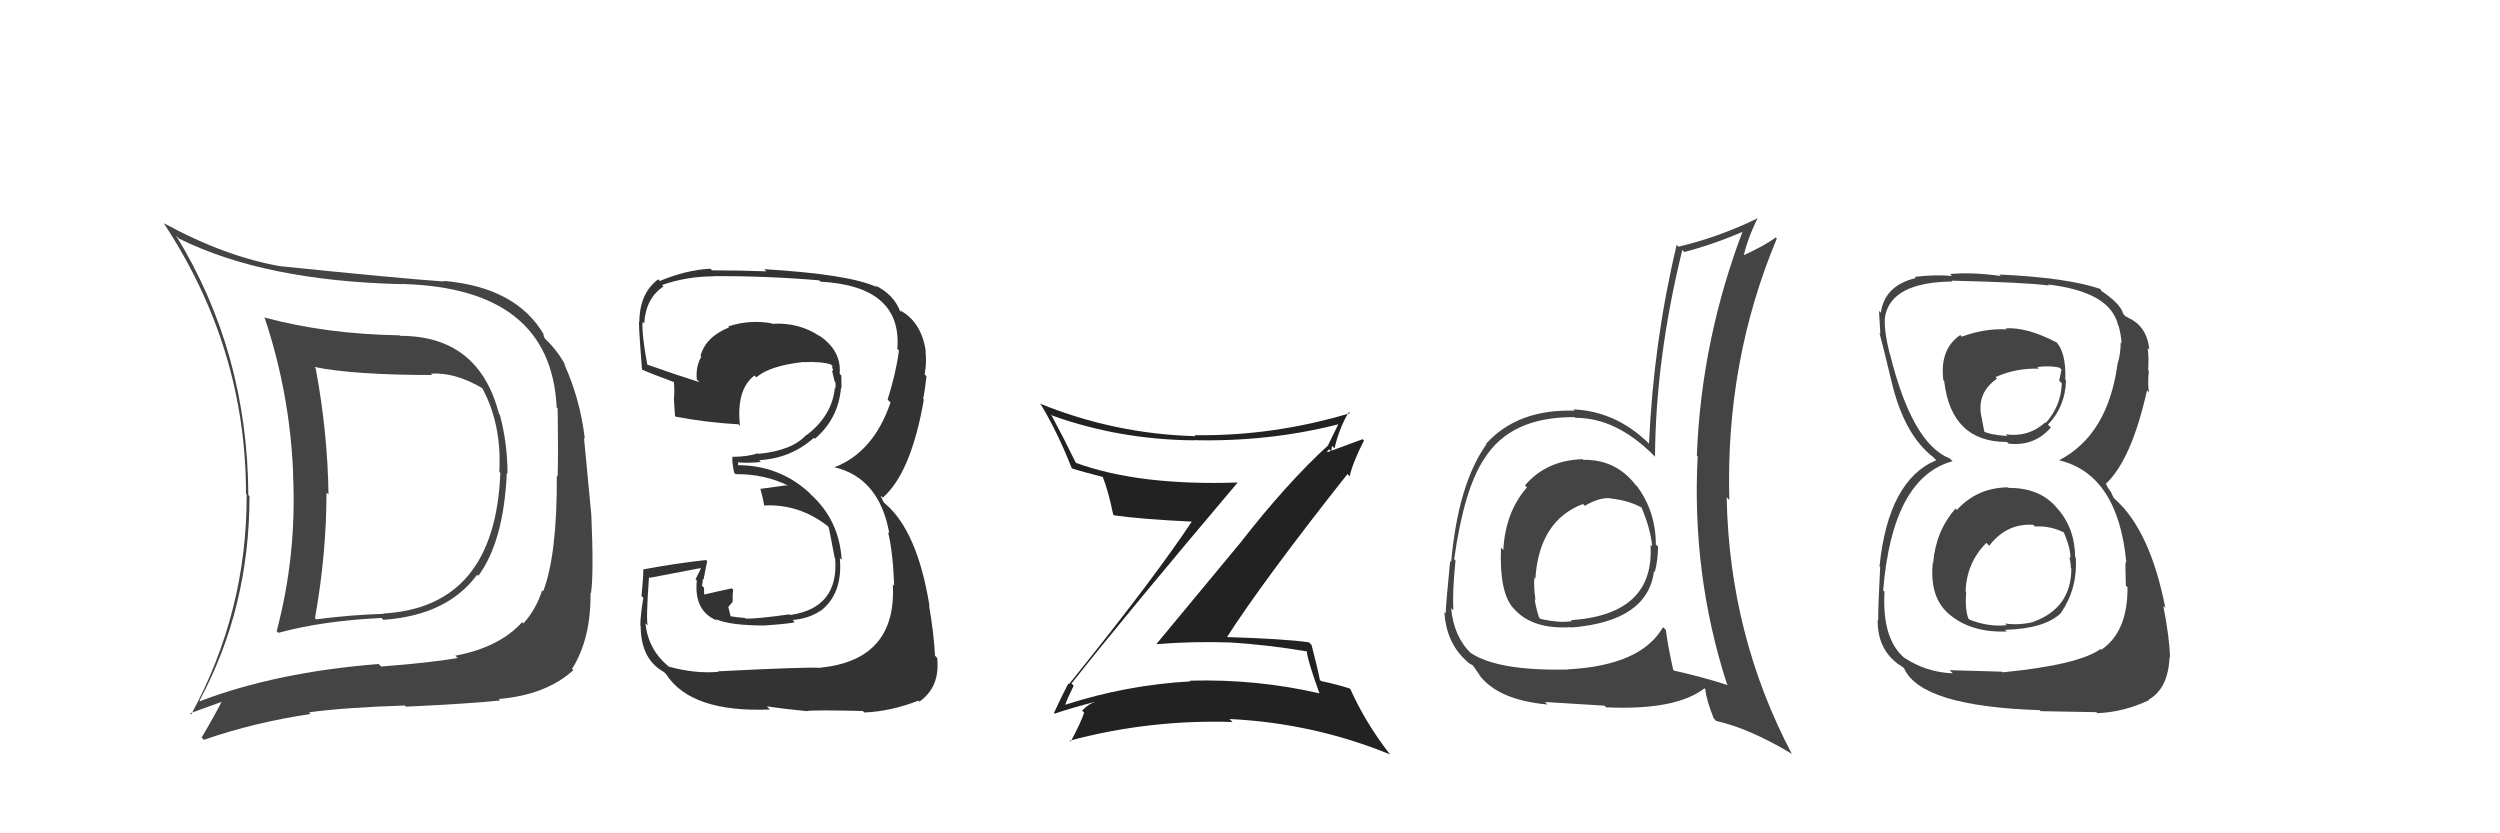 <svg xmlns="http://www.w3.org/2000/svg" width="150" height="50" viewBox="0,0,150,50"><path fill="#444" d="M95.01 27.61L95.08 27.67L94.95 27.55Q92.78 27.62 91.50 29.12L91.58 29.21L91.62 29.24Q90.32 30.72 90.20 33.00L90.14 32.94L90.06 32.86Q89.95 35.53 90.79 36.48L90.97 36.66L90.83 36.52Q91.94 37.78 94.26 37.63L94.30 37.67L94.28 37.65Q98.86 37.28 99.24 34.27L99.22 34.26L99.29 34.32Q99.48 33.59 99.48 32.79L99.33 32.65L99.35 32.67Q99.35 30.69 98.21 29.16L98.17 29.13L98.14 29.10Q96.94 27.55 94.99 27.59ZM99.83 37.68L99.82 37.67L99.78 37.63Q98.46 39.93 94.08 40.16L94.08 40.15L94.10 40.17Q89.85 40.27 88.22 39.16L88.13 39.07L88.28 39.22Q87.22 38.20 87.07 36.49L87.12 36.54L87.20 36.62Q87.14 35.50 87.33 33.63L87.26 33.56L87.25 33.55Q87.84 29.34 89.06 27.52L88.99 27.45L89.06 27.52Q90.65 24.99 94.49 25.03L94.40 24.94L94.53 25.07Q96.99 25.06 99.28 27.38L99.32 27.42L99.30 27.41Q99.34 21.50 100.94 14.99L100.91 14.97L101.06 15.12Q102.91 14.64 104.78 13.81L104.72 13.75L104.64 13.67Q102.08 20.32 101.81 27.33L101.76 27.28L101.86 27.37Q101.49 34.46 103.62 41.05L103.67 41.10L103.68 41.11Q102.16 40.62 100.45 40.24L100.33 40.12L100.39 40.18Q100.10 38.90 99.95 37.79ZM102.82 43.10L102.89 43.17L102.97 43.26Q104.91 43.68 107.46 45.20L107.49 45.22L107.53 45.27Q103.76 38.14 103.60 29.84L103.67 29.91L103.76 30.00Q103.52 21.69 106.61 14.31L106.57 14.27L106.55 14.24Q105.90 14.74 104.45 15.39L104.47 15.40L104.58 15.51Q104.85 14.30 105.46 13.09L105.44 13.07L105.47 13.09Q103.14 14.23 100.71 14.80L100.58 14.67L100.60 14.69Q99.21 20.53 98.94 26.62L99.01 26.69L98.84 26.52Q96.92 24.68 94.40 24.56L94.43 24.59L94.48 24.64Q91.06 24.53 89.16 26.63L89.07 26.54L89.19 26.65Q87.49 29.03 87.07 33.72L86.99 33.63L87.01 33.65Q86.74 36.39 86.74 36.81L86.78 36.85L86.66 36.73Q86.78 38.53 87.92 39.59L87.91 39.58L88.00 39.67Q88.15 39.82 88.34 39.90L88.37 39.92L88.80 40.54L88.74 40.48Q89.87 42.00 92.84 42.27L92.76 42.18L92.70 42.12Q94.90 42.26 96.27 42.34L96.38 42.45L96.37 42.44Q100.55 42.63 102.27 41.30L102.18 41.21L102.32 41.35Q102.37 41.97 102.83 43.12ZM96.61 29.89L96.66 29.94L96.63 29.91Q97.77 30.02 98.61 30.52L98.51 30.42L98.46 30.37Q99.05 31.76 99.13 32.79L99.01 32.67L99.03 32.70Q99.29 36.87 94.26 37.21L94.26 37.22L94.32 37.27Q93.53 37.39 92.43 37.13L92.41 37.12L92.34 37.04Q92.15 36.47 92.08 35.94L92.09 35.96L92.13 35.99Q92.02 35.28 92.06 34.67L92.03 34.63L92.12 34.73Q92.35 31.23 94.98 30.24L94.96 30.22L95.09 30.35Q95.92 29.85 96.61 29.89Z"/><path fill="#444" d="M120.50 29.27L120.42 29.19L120.47 29.24Q118.63 29.26 117.41 30.60L117.40 30.58L117.33 30.51Q116.14 31.88 115.99 33.78L115.87 33.66L115.97 33.75Q115.75 35.86 116.97 36.87L116.97 36.87L116.97 36.87Q118.28 37.97 120.41 37.89L120.40 37.88L120.30 37.79Q122.71 37.72 123.67 36.77L123.62 36.73L123.66 36.77Q124.66 35.30 124.55 33.47L124.62 33.54L124.51 33.43Q124.49 31.65 123.40 30.46L123.36 30.42L123.33 30.38Q122.34 29.27 120.51 29.27ZM120.30 19.66L120.28 19.65L120.40 19.76Q119.05 19.70 117.71 20.20L117.56 20.05L117.62 20.10Q116.37 20.95 116.60 22.81L116.59 22.81L116.65 22.86Q117.07 26.52 120.42 26.52L120.40 26.50L120.52 26.62Q122.06 26.79 123.05 25.65L123.05 25.65L122.88 25.48Q123.92 24.39 123.96 22.83L123.97 22.84L123.92 22.78Q123.98 21.02 123.26 20.41L123.37 20.52L123.38 20.54Q121.63 19.62 120.33 19.70ZM120.11 40.30L120.11 40.30L116.98 40.21L117.17 40.40Q115.58 40.34 114.25 39.46L114.12 39.34L114.29 39.50Q112.91 38.35 113.07 35.50L112.98 35.42L112.99 35.43Q113.54 28.66 117.16 27.67L117.09 27.61L116.99 27.51Q114.73 26.62 113.40 21.25L113.41 21.26L113.39 21.24Q113.02 19.81 113.10 19.01L113.21 19.12L113.10 19.01Q113.46 16.93 117.15 16.89L117.21 16.95L117.10 16.84Q121.49 16.94 122.94 17.13L122.80 16.99L122.88 17.07Q126.64 17.51 127.09 19.53L127.20 19.64L127.12 19.56Q127.29 20.22 127.29 20.61L127.34 20.65L127.24 20.55Q127.24 21.24 127.05 21.85L127.13 21.93L127.05 21.85Q126.47 26.10 123.54 27.62L123.48 27.56L123.53 27.61Q127.08 28.46 127.58 33.75L127.53 33.70L127.54 33.72Q127.51 33.84 127.55 35.14L127.64 35.22L127.65 35.23Q127.67 37.92 126.07 38.99L126.03 38.95L126.03 38.94Q124.73 39.89 120.16 40.34ZM122.39 42.61L122.44 42.67L125.78 42.73L125.84 42.79Q127.42 42.73 128.94 42.01L128.99 42.06L128.92 41.98Q130.10 41.30 130.17 39.43L130.24 39.50L130.20 39.46Q130.18 38.30 129.80 36.36L129.95 36.50L129.92 36.47Q129.01 31.84 126.92 29.97L126.82 29.87L126.65 29.51L126.47 29.26L126.37 29.05L126.35 29.03Q127.90 27.57 128.82 23.42L128.84 23.44L128.94 23.55Q128.85 23.08 128.93 22.24L128.98 22.29L128.89 22.20Q128.94 21.49 128.86 20.88L129.01 21.03L128.96 20.97Q128.81 19.53 127.63 19.04L127.66 19.07L127.65 19.02L127.55 19.00L127.39 18.83Q127.26 18.25 126.08 17.45L126.07 17.44L126.07 17.40L126.00 17.33Q124.03 16.66 119.96 16.47L120.06 16.57L120.05 16.56Q118.37 16.32 117.00 16.44L117.14 16.58L117.12 16.56Q116.18 16.46 114.88 16.61L114.93 16.66L114.95 16.68Q113.08 17.13 112.85 18.76L112.86 18.78L112.74 18.65Q112.78 19.22 112.82 20.02L112.85 20.05L112.77 19.98Q112.93 20.56 113.50 22.92L113.48 22.90L113.50 22.92Q114.26 26.11 116.01 27.44L115.98 27.41L116.11 27.55L116.18 27.61Q113.30 28.81 112.77 33.98L112.71 33.93L112.81 34.02Q112.69 36.30 112.69 37.22L112.57 37.10L112.66 37.19Q112.64 38.88 113.82 39.79L113.96 39.94L113.83 39.81Q113.90 39.84 114.17 40.03L114.24 40.10L114.25 40.11Q115.27 42.38 122.39 42.61ZM122.14 31.63L122.10 31.59L122.10 31.59Q123.03 31.53 123.90 31.98L123.80 31.88L123.81 31.89Q124.26 32.95 124.22 33.49L124.18 33.44L124.16 33.42Q124.25 33.78 124.25 34.08L124.22 34.06L124.28 34.11Q124.28 36.48 122.00 37.31L121.91 37.23L122.00 37.32Q121.11 37.53 120.31 37.41L120.39 37.50L120.41 37.51Q119.30 37.63 118.16 37.17L118.07 37.08L118.10 37.11Q117.89 36.52 117.97 35.53L117.89 35.45L117.94 35.50Q117.98 33.79 119.18 32.57L119.16 32.55L119.35 32.75Q120.40 31.38 122.00 31.49ZM122.26 22.04L122.28 22.06L122.23 22.02Q123.05 21.92 123.59 22.07L123.69 22.18L123.55 22.84L123.71 23.00Q123.66 24.36 122.75 25.37L122.76 25.38L122.72 25.34Q121.71 26.25 120.34 26.06L120.48 26.20L120.43 26.16Q119.38 26.09 118.96 25.86L119.04 25.94L119.08 25.98Q119.01 25.68 118.89 25.00L118.84 24.94L118.88 24.98Q118.60 23.56 119.82 22.72L119.80 22.70L119.73 22.63Q120.93 22.08 122.33 22.12Z"/><path fill="#444" d="M24.05 20.20L24.01 20.15L23.98 20.12Q19.60 20.05 15.91 19.06L15.91 19.07L15.86 19.01Q17.40 23.60 17.59 28.43L17.63 28.47L17.58 28.42Q17.82 33.27 16.60 37.87L16.70 37.97L16.70 37.97Q19.39 37.24 22.89 37.08L23.03 37.22L23.00 37.19Q26.84 36.92 28.63 34.48L28.65 34.51L28.70 34.55Q30.22 32.49 30.41 28.38L30.47 28.44L30.45 28.42Q30.45 26.60 29.99 24.88L30.06 24.95L29.94 24.83Q28.73 20.15 24.01 20.15ZM11.97 42.03L12.12 42.19L11.97 42.04Q14.97 36.47 14.97 29.77L15.05 29.85L14.90 29.70Q14.86 21.13 10.56 14.13L10.67 14.24L10.75 14.32Q15.88 16.86 24.14 17.05L24.27 17.18L24.13 17.04Q33.05 17.28 33.40 24.44L33.29 24.33L33.46 24.51Q33.50 27.13 33.46 28.58L33.43 28.54L33.41 28.53Q33.43 33.31 32.59 35.48L32.46 35.35L32.53 35.42Q32.16 36.57 31.40 37.41L31.39 37.39L31.33 37.33Q29.95 38.85 27.32 39.34L27.29 39.31L27.46 39.48Q25.88 39.76 22.87 39.99L22.81 39.93L22.72 39.84Q16.61 40.32 12.00 42.07ZM30.04 42.06L30.00 42.02L29.92 41.94Q32.76 41.70 34.40 40.21L34.28 40.09L34.32 40.14Q35.47 38.31 35.43 35.57L35.60 35.75L35.46 35.60Q35.63 34.40 35.48 30.90L35.48 30.90L35.04 26.27L35.09 26.32Q34.81 23.95 33.86 21.86L33.87 21.87L33.93 21.93Q33.44 21.02 32.75 20.37L32.69 20.31L32.58 20.05L32.67 20.14Q31.02 17.23 26.60 16.85L26.61 16.85L26.65 16.89Q23.91 16.70 16.90 15.98L16.94 16.02L16.91 15.99Q13.52 15.41 9.83 13.39L9.88 13.45L9.83 13.40Q14.76 20.88 14.76 29.63L14.66 29.54L14.80 29.68Q14.82 36.70 11.47 42.87L11.45 42.84L11.40 42.80Q12.11 42.55 13.44 42.06L13.37 41.99L13.36 41.98Q12.97 42.77 12.10 44.25L12.23 44.39L12.23 44.39Q15.29 43.33 18.64 42.84L18.52 42.73L18.54 42.74Q20.64 42.45 24.30 42.33L24.37 42.41L24.37 42.40Q28.19 42.22 30.01 42.03ZM30.05 28.41L30.02 28.37L30.02 28.38Q29.70 36.43 23.00 36.81L22.93 36.74L23.02 36.83Q21.03 36.89 18.97 37.16L18.94 37.13L18.90 37.09Q19.59 33.21 19.59 29.56L19.70 29.66L19.71 29.67Q19.66 25.94 18.94 22.09L18.90 22.05L18.87 22.02Q21.25 22.50 25.93 22.50L25.83 22.40L25.85 22.42Q27.28 22.32 28.92 23.28L28.88 23.24L28.94 23.30Q30.11 25.46 29.96 28.31Z"/><path fill="#333" d="M43.22 40.44L43.17 40.38L43.10 40.31Q41.73 40.43 40.17 40.01L40.09 39.93L40.21 40.06Q38.88 39.02 38.73 37.39L38.73 37.39L38.87 37.53Q38.75 37.26 38.94 34.63L38.93 34.62L38.98 34.67Q40.00 34.47 42.01 34.09L42.05 34.12L41.73 34.76L41.81 34.83Q41.62 36.66 43.03 37.24L42.97 37.18L42.93 37.14Q43.78 37.53 45.88 37.53L45.77 37.42L45.87 37.53Q47.50 37.41 47.69 37.33L47.54 37.18L47.56 37.20Q48.54 37.12 49.27 36.62L49.24 36.59L49.27 36.63Q50.58 35.58 50.39 33.48L50.38 33.47L50.50 33.59Q50.36 31.20 48.62 29.64L48.57 29.58L48.53 29.54Q46.73 27.91 44.25 27.91L44.28 27.94L44.29 27.73L44.31 27.74Q44.78 27.80 45.66 27.72L45.64 27.71L45.55 27.61Q47.46 27.50 48.83 26.27L48.90 26.34L48.89 26.33Q50.30 25.13 50.46 23.27L50.43 23.24L50.49 23.31Q50.48 22.87 50.48 22.53L50.39 22.44L50.38 22.43Q50.50 21.03 49.13 20.12L49.12 20.10L49.20 20.18Q47.91 19.32 46.32 19.43L46.32 19.44L46.27 19.39Q44.91 19.17 43.69 19.59L43.70 19.60L43.75 19.64Q42.34 20.21 42.03 21.35L41.97 21.29L42.08 21.40Q41.73 22.01 41.81 22.77L41.91 22.87L41.97 22.93Q40.81 22.57 38.76 21.85L38.90 21.99L38.85 21.94Q38.51 20.15 38.55 19.31L38.66 19.42L38.65 19.41Q38.75 17.88 39.81 17.19L39.86 17.24L39.72 17.10Q41.22 16.58 42.82 16.58L42.75 16.51L42.81 16.57Q45.98 16.55 49.14 16.82L49.13 16.80L49.23 16.90Q54.14 17.17 53.84 20.94L53.87 20.97L53.94 21.04Q53.75 22.41 53.26 23.97L53.26 23.98L53.43 24.15Q52.42 27.13 50.06 28.04L50.12 28.11L50.04 28.03Q52.75 28.65 53.36 32.00L53.30 31.94L53.28 31.91Q53.58 33.13 53.65 35.15L53.60 35.09L53.57 35.06Q53.81 39.61 49.21 40.06L49.18 40.04L49.22 40.07Q48.36 40.01 43.07 40.28ZM48.44 42.68L48.33 42.57L48.41 42.66Q48.91 42.59 51.77 42.66L51.84 42.73L51.86 42.75Q53.46 42.68 55.10 42.04L55.25 42.19L55.16 42.10Q56.42 41.22 56.23 39.47L56.14 39.38L56.10 39.34Q56.04 38.06 55.74 36.31L55.83 36.41L55.77 36.35Q55.04 31.85 53.10 30.21L53.02 30.14L52.84 29.76L52.88 29.77L52.97 29.86Q54.67 28.36 55.43 23.98L55.42 23.97L55.39 23.93Q55.48 23.53 55.59 22.58L55.64 22.63L55.48 22.46Q55.61 21.76 55.53 21.07L55.63 21.17L55.55 21.09Q55.29 19.31 54.00 18.62L54.05 18.68L54.02 18.73L54.03 18.73Q53.64 17.66 52.50 17.12L52.64 17.26L52.61 17.23Q50.99 16.46 45.85 16.15L45.91 16.21L45.98 16.28Q44.32 16.22 42.72 16.22L42.67 16.17L42.62 16.12Q41.12 16.21 39.59 16.86L39.52 16.78L39.49 16.76Q38.36 17.60 38.36 19.36L38.21 19.20L38.37 19.37Q38.26 18.83 38.52 22.18L38.49 22.15L38.51 22.17Q38.94 22.37 40.58 22.98L40.46 22.86L40.43 22.83Q40.48 23.42 40.44 23.91L40.45 23.92L40.43 23.90Q40.47 24.43 40.50 24.96L40.45 24.91L40.54 25.00Q42.29 25.34 44.31 25.46L44.24 25.39L44.40 25.54Q44.16 23.37 45.27 22.53L45.31 22.57L45.38 22.64Q46.17 21.95 48.19 21.72L48.21 21.74L48.20 21.73Q49.29 21.68 49.86 21.87L49.89 21.91L49.97 21.98Q49.90 21.99 49.94 22.10L49.99 22.16L49.93 22.28L50.08 22.89L50.13 22.94Q50.15 23.16 50.12 23.31L49.99 23.18L50.09 23.28Q49.93 24.92 48.41 26.10L48.40 26.08L48.39 26.08Q47.53 27.04 45.51 27.23L45.46 27.18L45.48 27.20Q44.81 27.41 43.94 27.41L43.83 27.30L43.95 27.42Q43.90 27.67 44.05 28.36L44.09 28.40L44.14 28.45Q45.87 28.43 47.32 29.15L47.30 29.14L47.17 29.12L45.63 29.33L45.62 29.32Q45.75 29.75 45.86 30.36L45.78 30.28L45.83 30.33Q47.93 30.22 49.64 31.55L49.59 31.50L49.72 31.63Q49.77 31.83 50.08 33.47L50.09 33.49L50.11 33.50Q50.34 36.48 47.41 36.90L47.42 36.90L47.37 36.86Q45.30 37.15 44.73 37.11L44.82 37.20L44.70 37.08Q44.32 37.05 43.79 36.97L43.85 37.03L43.70 36.42L43.96 36.11L43.96 35.69L43.99 35.38L43.91 35.30Q43.06 35.48 42.26 35.67L42.20 35.61L42.25 35.66Q42.24 35.46 42.24 35.27L42.16 35.18L42.11 35.14Q42.17 34.97 42.17 34.74L42.13 34.70L42.21 34.78Q42.28 34.39 42.43 33.67L42.41 33.65L42.37 33.60Q40.48 33.81 38.62 34.16L38.63 34.17L38.60 34.14Q38.60 34.64 38.49 35.76L38.54 35.81L38.60 35.87Q38.42 36.93 38.42 37.54L38.35 37.47L38.44 37.56Q38.45 39.55 39.82 40.31L39.85 40.33L39.98 40.47Q41.47 42.76 46.19 42.57L46.13 42.50L46.01 42.38Q46.90 42.52 48.42 42.67Z"/><path fill="#222" d="M64.39 41.11L64.38 41.10L64.29 41.01Q67.57 36.86 74.27 28.94L74.24 28.91L74.27 28.95Q68.35 29.15 64.58 27.78L64.65 27.85L64.54 27.75Q63.81 26.25 63.05 24.84L63.14 24.93L63.15 24.94Q67.18 26.38 71.63 26.42L71.72 26.50L71.62 26.41Q76.15 26.52 80.33 25.45L80.41 25.52L80.31 25.43Q79.96 26.15 79.70 26.68L79.59 26.58L79.71 26.70Q77.22 28.97 74.41 32.58L74.41 32.58L69.37 38.66L69.36 38.65Q71.61 38.47 73.86 38.55L73.88 38.57L73.86 38.55Q76.14 38.70 78.39 39.08L78.35 39.04L78.41 39.09Q78.44 39.59 79.17 41.61L79.28 41.72L79.16 41.60Q75.39 40.73 71.40 40.84L71.41 40.86L71.44 40.88Q67.58 41.10 63.93 42.28L63.91 42.26L63.92 42.28Q63.96 42.09 64.42 41.14ZM63.21 42.75L63.23 42.76L63.28 42.82Q64.10 42.53 65.70 42.11L65.59 42.00L65.71 42.12Q65.34 42.21 64.93 42.63L64.98 42.69L65.05 42.76Q64.85 43.36 64.24 44.50L64.17 44.42L64.18 44.44Q68.96 43.16 73.95 43.32L73.94 43.31L73.77 43.14Q78.82 43.39 83.39 45.26L83.47 45.33L83.42 45.29Q81.93 43.38 81.01 41.32L81.10 41.41L81.01 41.32Q80.32 41.09 79.26 40.86L79.15 40.75L79.19 40.79Q79.07 40.14 78.69 38.69L78.54 38.55L78.54 38.54Q77.11 38.33 73.53 38.22L73.62 38.30L73.59 38.27Q75.82 34.80 80.85 28.44L80.89 28.49L80.98 28.58Q81.16 27.76 81.84 26.43L81.76 26.35L79.54 27.17L79.61 27.24Q79.60 27.08 79.75 26.96L79.88 27.09L79.92 26.75L80.07 26.90Q80.36 25.67 80.93 24.72L80.93 24.71L81.00 24.79Q76.38 26.18 71.66 26.11L71.61 26.05L71.73 26.17Q66.88 26.04 62.38 24.21L62.34 24.17L62.47 24.30Q63.49 26.01 64.29 28.06L64.37 28.14L64.35 28.12Q65.11 28.35 66.18 28.62L66.16 28.60L66.16 28.60Q66.49 29.42 66.79 30.87L66.80 30.88L66.84 30.92Q68.41 31.15 71.72 31.31L71.62 31.21L71.59 31.17Q69.32 34.62 64.14 41.05L64.11 41.02L64.10 41.01Q63.81 41.55 63.24 42.77Z"/></svg>